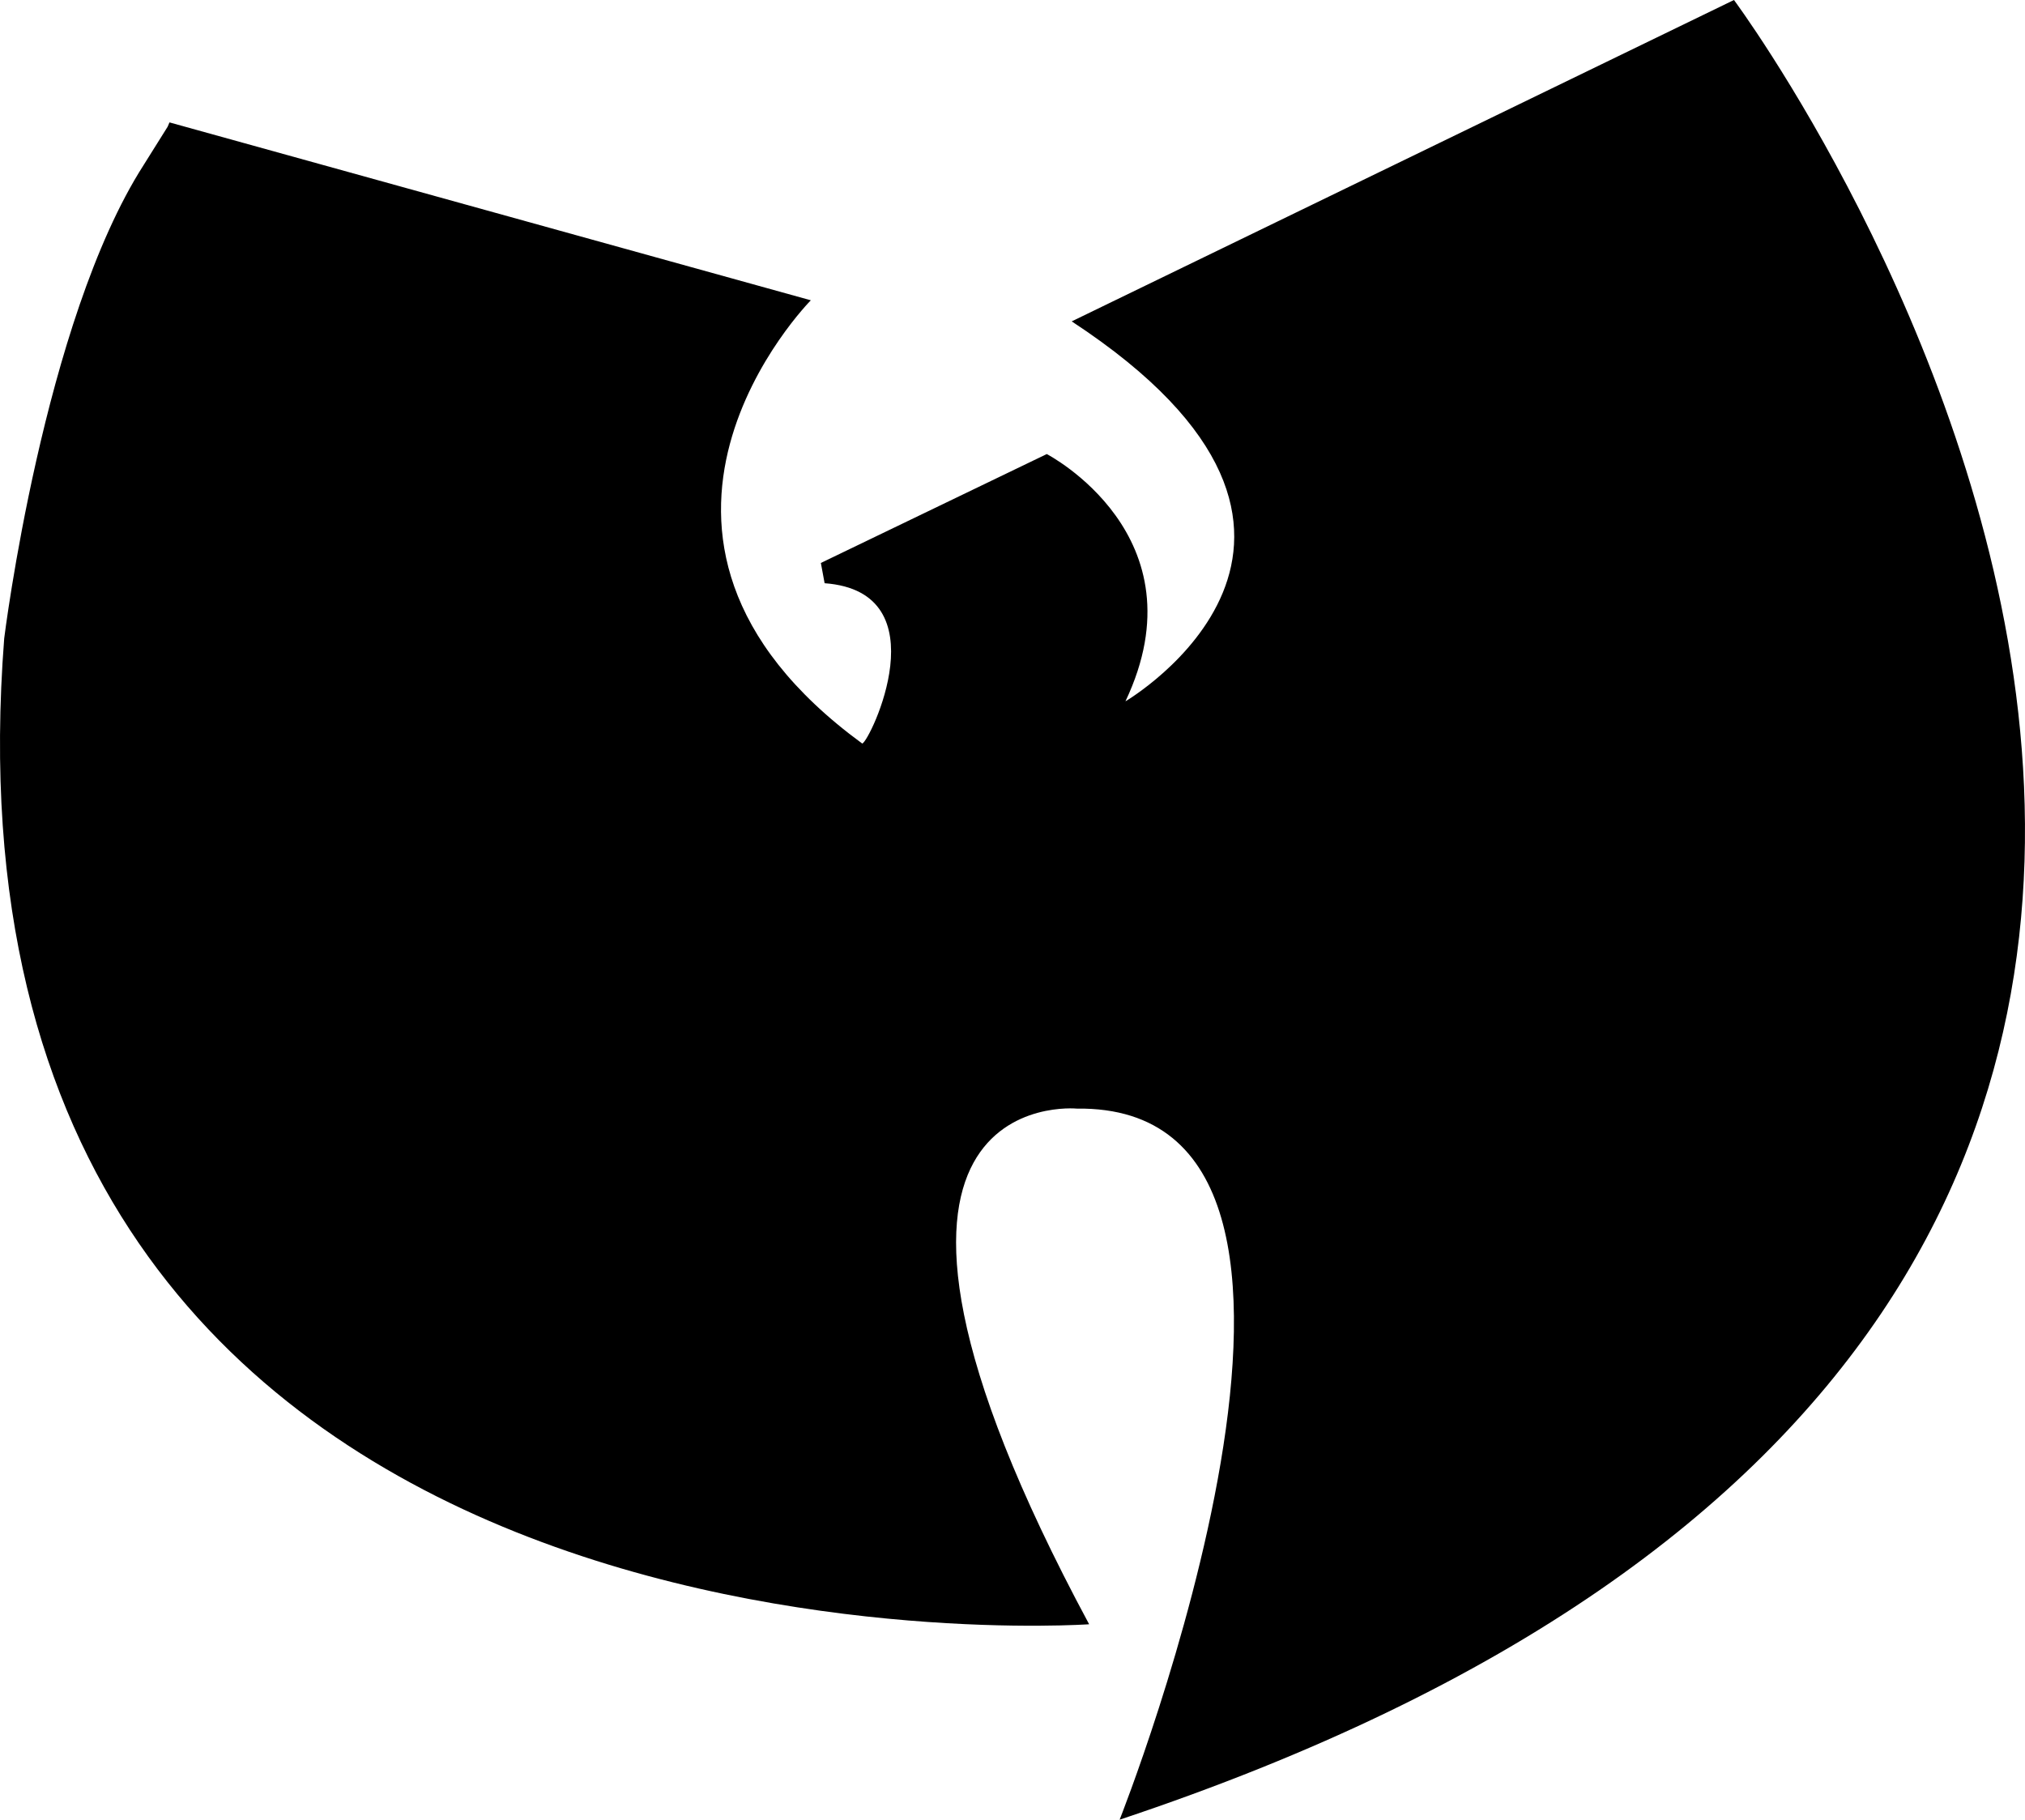 <?xml version="1.0" encoding="UTF-8"?>
<svg width="148px" height="133px" viewBox="0 0 148 133" version="1.1" xmlns="http://www.w3.org/2000/svg" xmlns:xlink="http://www.w3.org/1999/xlink">
    <!-- Generator: Sketch 48.2 (47327) - http://www.bohemiancoding.com/sketch -->
    <title>Untitled</title>
    <desc>Created with Sketch.</desc>
    <defs></defs>
    <g id="Page-1" stroke="none" stroke-width="1" fill="none" fill-rule="evenodd">
        <g id="wu-tang" fill="#000000" fill-rule="nonzero">
            <path d="M12.387,8.946 L59.261,21.948 C59.261,21.948 42.235,39.139 63.019,54.346 C63.57,54.197 68.844,43.261 60.268,42.627 L59.994,41.146 L76.505,33.187 C76.505,33.187 88.003,39.139 82.255,51.259 C82.255,51.259 102.529,39.36 78.327,23.489 L126.73,0 C126.73,0 197.107,94.591 81.83,133 C81.83,133 102.575,80.709 78.691,81.027 C78.691,81.027 58.265,79.037 79.601,118.716 C79.601,118.716 -5.743,124.747 0.307,46.661 C0.307,46.661 3.173,23.489 10.498,12.062 L12.251,9.264 L12.387,8.946 Z" id="Shape"></path>
        </g>
    </g>
</svg>